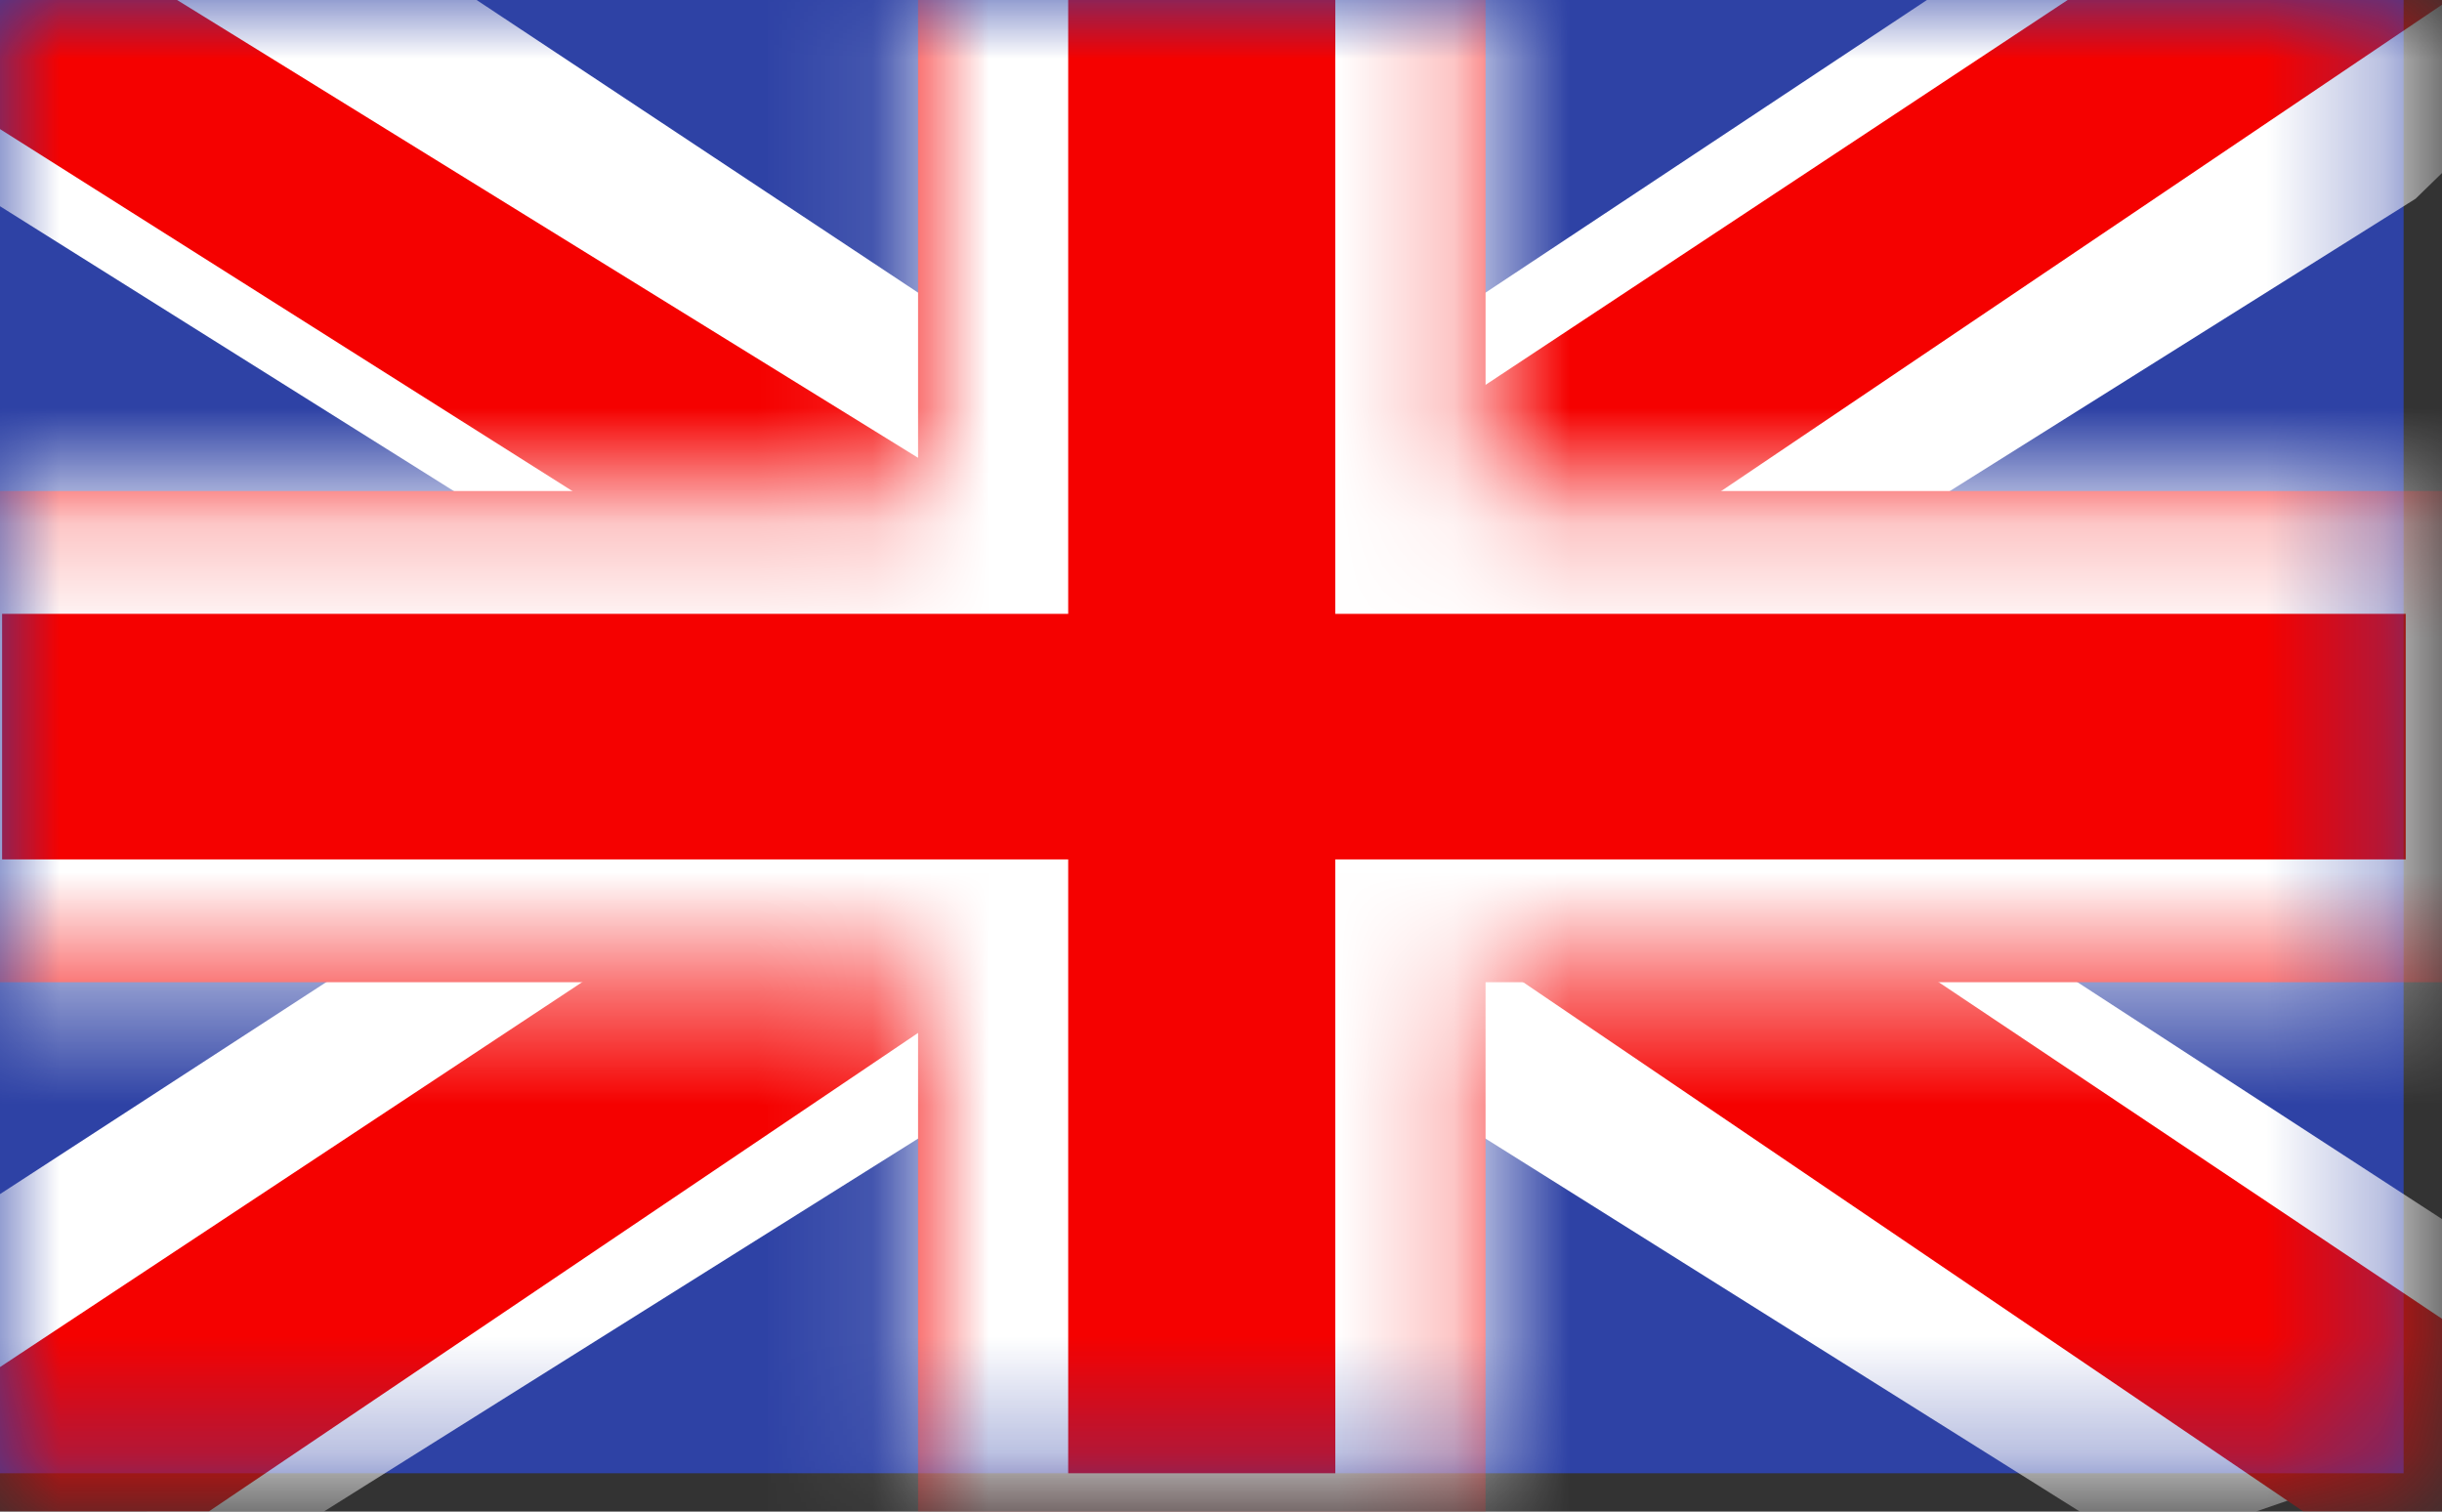 <svg width="21" height="13" viewBox="0 0 21 13" fill="none" xmlns="http://www.w3.org/2000/svg">
<rect x="0" y="0" width="21" height="13" fill="#333333" stroke="none"/>
<path fill-rule="evenodd" clip-rule="evenodd" d="M0 0V12.67H20.67V0H0Z" fill="#2E42A5"/>
<mask id="mask0_138_60371" style="mask-type:luminance" maskUnits="userSpaceOnUse" x="0" y="0" width="21" height="13">
<path fill-rule="evenodd" clip-rule="evenodd" d="M0 0V12.67H20.67V0H0Z" fill="white"/>
</mask>
<g mask="url(#mask0_138_60371)">
<path d="M-2.302 11.765L2.247 13.337L20.773 1.709L23.172 -0.627L18.308 -1.152L10.752 3.858L4.67 7.235L-2.302 11.765Z" fill="white"/>
<path d="M-1.679 12.867L0.639 13.779L22.311 -0.844H19.057L-1.679 12.867Z" fill="#F50100"/>
<path d="M22.971 11.765L18.423 13.337L-0.103 1.709L-2.502 -0.627L2.361 -1.152L9.918 3.858L16 7.235L22.971 11.765Z" fill="white"/>
<path d="M22.816 12.556L20.499 13.468L11.271 7.207L8.535 6.508L-2.734 -0.619H0.521L11.782 6.339L14.773 7.177L22.816 12.556Z" fill="#F50100"/>
<path fill-rule="evenodd" clip-rule="evenodd" d="M12.775 -1.056H7.895V4.223H-1.274V8.447H7.895V13.726H12.775V8.447H21.98V4.223H12.775V-1.056Z" fill="#F50100"/>
<mask id="mask1_138_60371" style="mask-type:luminance" maskUnits="userSpaceOnUse" x="-2" y="-2" width="24" height="16">
<path fill-rule="evenodd" clip-rule="evenodd" d="M12.775 -1.056H7.895V4.223H-1.274V8.447H7.895V13.726H12.775V8.447H21.98V4.223H12.775V-1.056Z" fill="white"/>
</mask>
<g mask="url(#mask1_138_60371)">
<path d="M7.894 -1.056V-2.112H6.603V-1.056H7.894ZM12.775 -1.056H14.067V-2.112H12.775V-1.056ZM7.894 4.223V5.279H9.186V4.223H7.894ZM-1.274 4.223V3.168H-2.566V4.223H-1.274ZM-1.274 8.447H-2.566V9.503H-1.274V8.447ZM7.894 8.447H9.186V7.391H7.894V8.447ZM7.894 13.726H6.603V14.782H7.894V13.726ZM12.775 13.726V14.782H14.067V13.726H12.775ZM12.775 8.447V7.391H11.483V8.447H12.775ZM21.98 8.447V9.503H23.272V8.447H21.98ZM21.98 4.223H23.272V3.168H21.98V4.223ZM12.775 4.223H11.483V5.279H12.775V4.223ZM7.894 9.44138e-05H12.775V-2.112H7.894V9.44138e-05ZM9.186 4.223V-1.056H6.603V4.223H9.186ZM-1.274 5.279H7.894V3.168H-1.274V5.279ZM0.018 8.447V4.223H-2.566V8.447H0.018ZM7.894 7.391H-1.274V9.503H7.894V7.391ZM9.186 13.726V8.447H6.603V13.726H9.186ZM12.775 12.67H7.894V14.782H12.775V12.67ZM11.483 8.447V13.726H14.067V8.447H11.483ZM21.98 7.391H12.775V9.503H21.98V7.391ZM20.688 4.223V8.447H23.272V4.223H20.688ZM12.775 5.279H21.98V3.168H12.775V5.279ZM11.483 -1.056V4.223H14.067V-1.056H11.483Z" fill="white"/>
</g>
</g>
</svg>
